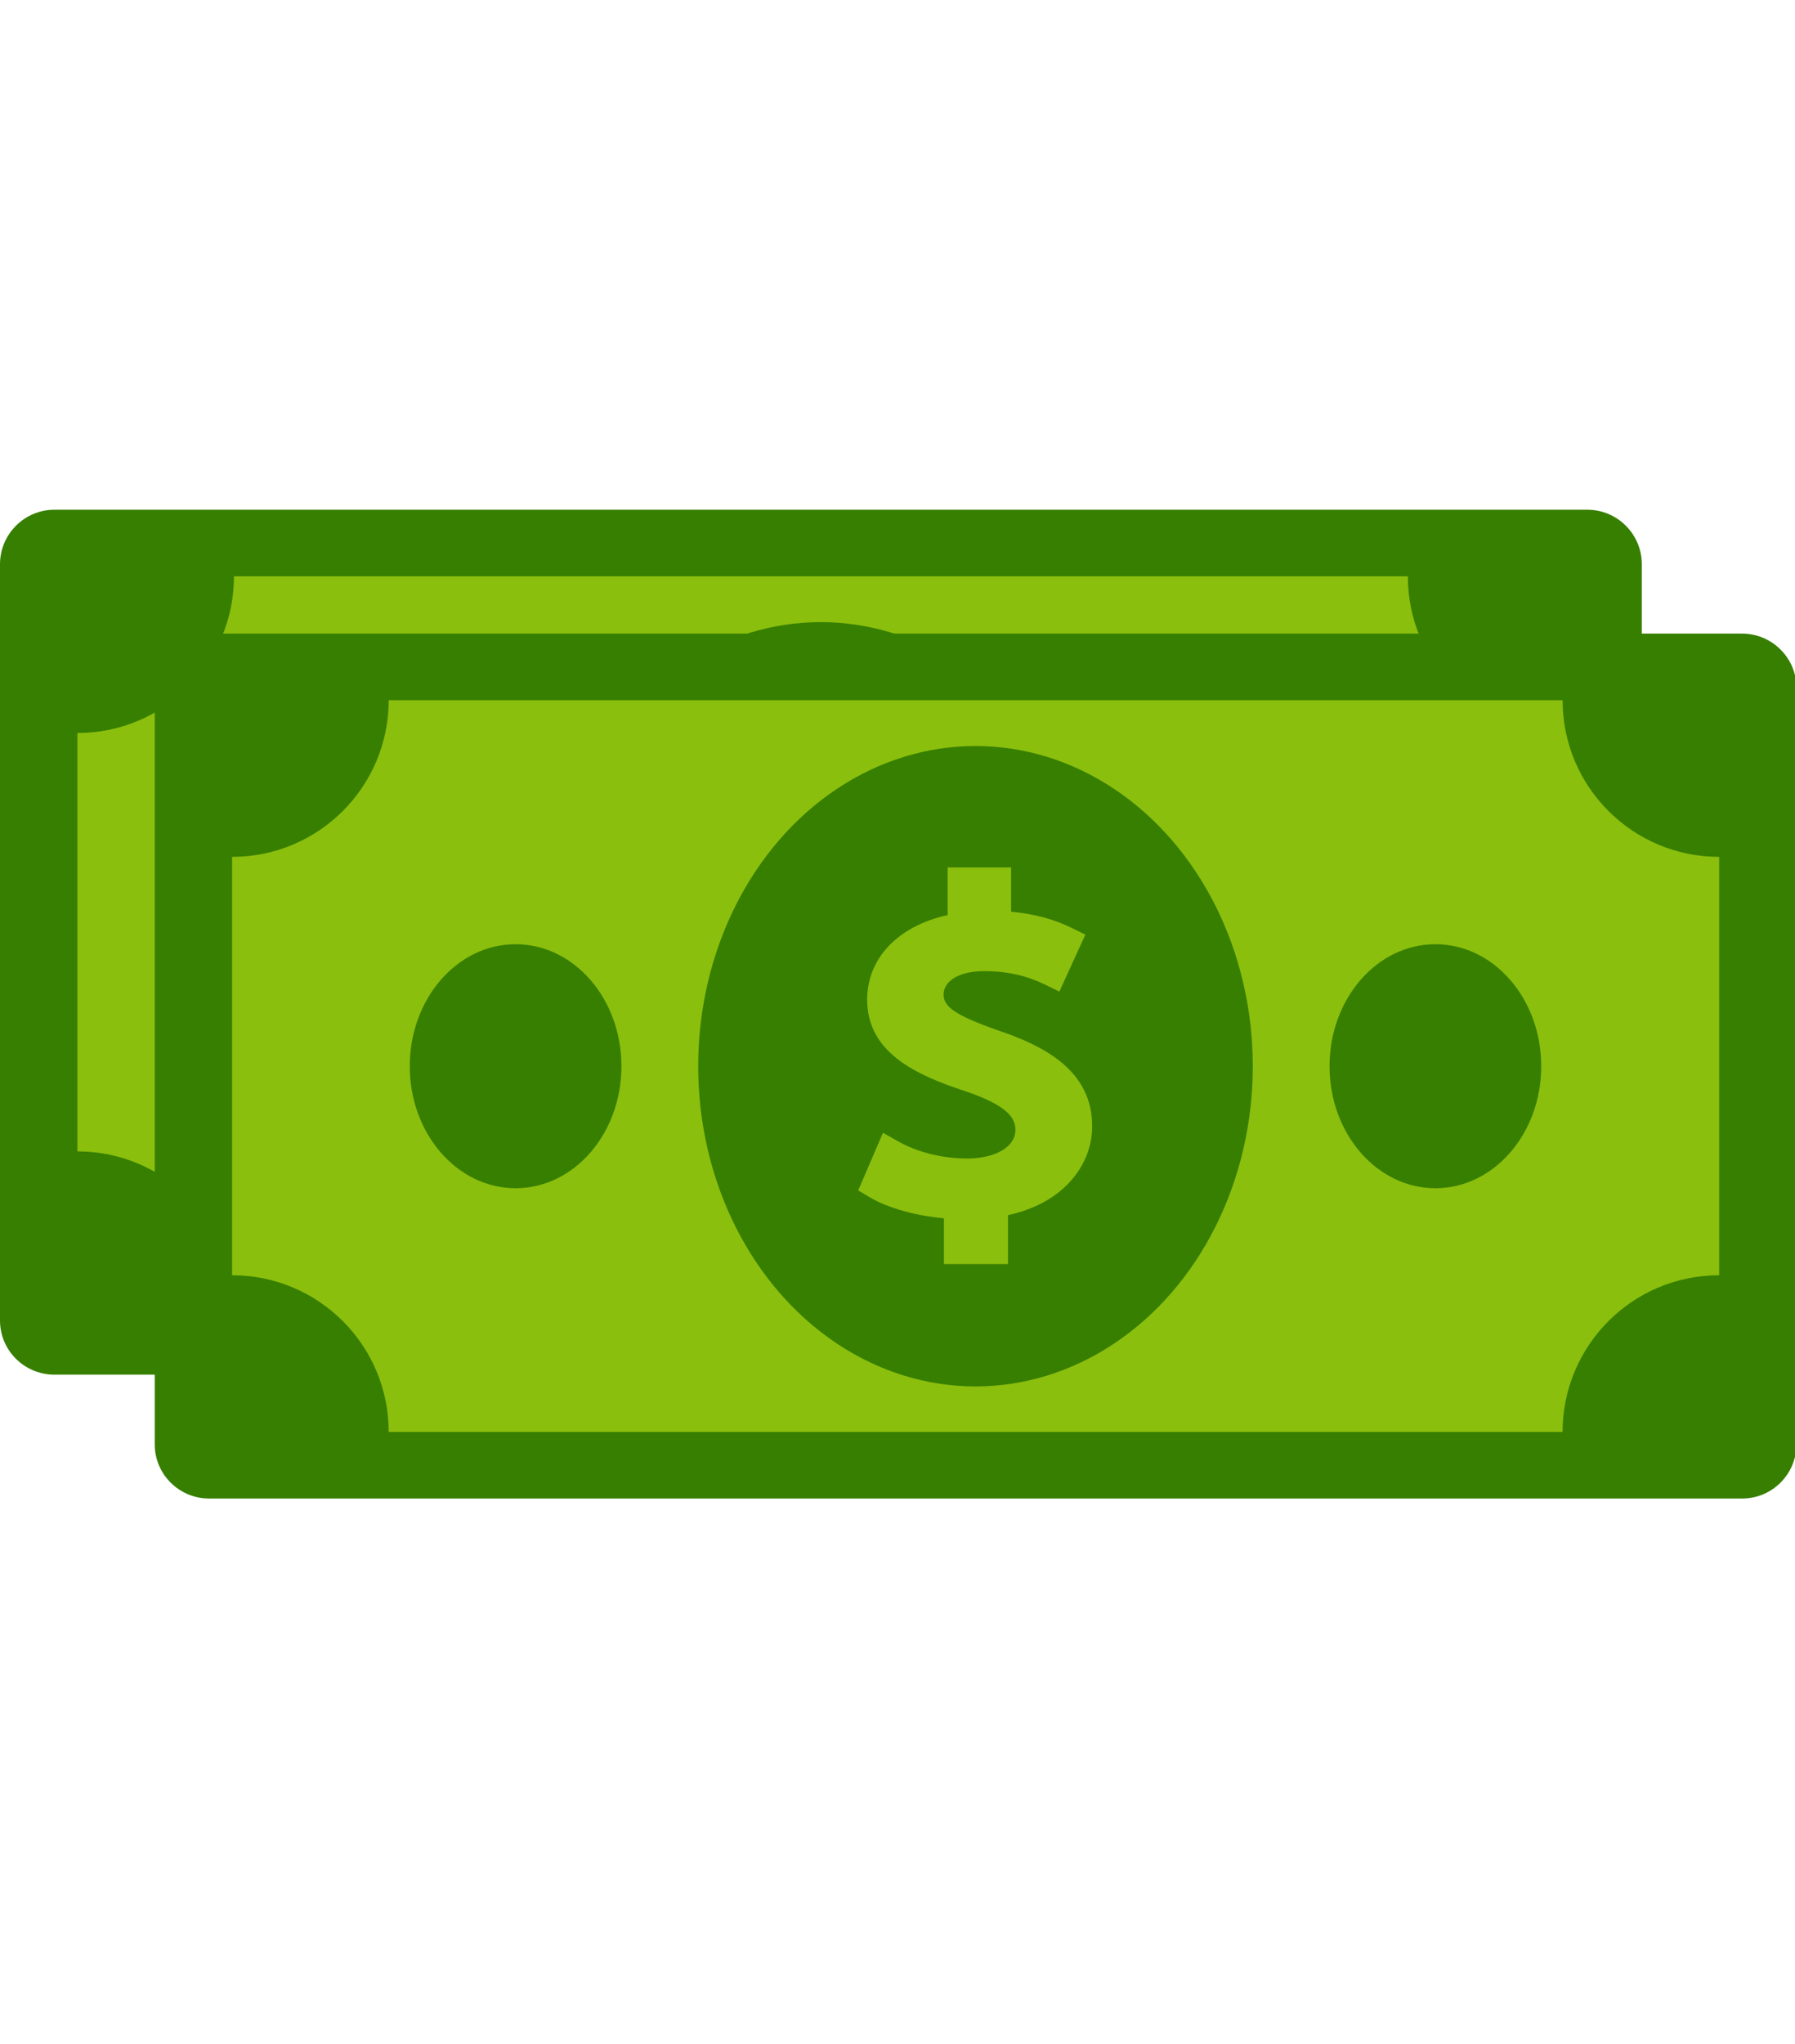<?xml version="1.0" encoding="utf-8"?>
<!-- Generator: Adobe Illustrator 24.2.1, SVG Export Plug-In . SVG Version: 6.00 Build 0)  -->
<svg version="1.1" id="Layer_1" xmlns="http://www.w3.org/2000/svg" xmlns:xlink="http://www.w3.org/1999/xlink" x="0px" y="0px"
	 viewBox="0 0 58 66" style="enable-background:new 0 0 58 66;" xml:space="preserve">
<style type="text/css">
	.st0{fill:#367F00;}
	.st1{fill:#8BBF0D;}
</style>
<g>
	<path class="st0" d="M51.29,44.39H1.76C0.79,44.39,0,43.61,0,42.64V18.22c0-0.97,0.79-1.76,1.76-1.76h49.53
		c0.97,0,1.76,0.79,1.76,1.76v24.42C53.04,43.61,52.26,44.39,51.29,44.39z"/>
	<path class="st1" d="M45.49,42.24H7.56c0-2.8-2.27-5.06-5.06-5.06V23.67c2.8,0,5.06-2.27,5.06-5.06h37.93
		c0,2.8,2.27,5.06,5.06,5.06v13.51C47.75,37.18,45.49,39.45,45.49,42.24z"/>
	<ellipse class="st0" cx="26.52" cy="30.43" rx="8.96" ry="10.34"/>
	<g>
		<ellipse class="st0" cx="11.66" cy="30.43" rx="3.42" ry="3.94"/>
		<ellipse class="st0" cx="41.38" cy="30.43" rx="3.42" ry="3.94"/>
	</g>
	<path class="st1" d="M27.3,29.29c-1.53-0.53-1.81-0.81-1.81-1.18c0-0.34,0.35-0.75,1.33-0.75c1.04,0,1.68,0.31,1.96,0.44l0.45,0.22
		l0.84-1.84l-0.43-0.21c-0.58-0.29-1.23-0.46-1.97-0.53v-1.43h-2.05v1.54c-1.6,0.35-2.6,1.39-2.6,2.73c0,1.69,1.53,2.42,3.18,2.96
		c1.42,0.48,1.61,0.9,1.61,1.25c0,0.54-0.64,0.92-1.56,0.92c-0.79,0-1.61-0.2-2.24-0.56l-0.48-0.27l-0.8,1.86l0.37,0.22
		c0.59,0.35,1.49,0.6,2.4,0.68v1.48h2.07v-1.58c1.88-0.41,2.72-1.7,2.72-2.86C30.3,30.55,28.7,29.77,27.3,29.29z"/>
</g>
<g>
	<path class="st0" d="M56.29,48.39H6.76C5.79,48.39,5,47.61,5,46.64V22.22c0-0.97,0.79-1.76,1.76-1.76h49.53
		c0.97,0,1.76,0.79,1.76,1.76v24.42C58.04,47.61,57.26,48.39,56.29,48.39z"/>
	<path class="st1" d="M50.49,46.24H12.56c0-2.8-2.27-5.06-5.06-5.06V27.67c2.8,0,5.06-2.27,5.06-5.06h37.93
		c0,2.8,2.27,5.06,5.06,5.06v13.51C52.75,41.18,50.49,43.45,50.49,46.24z"/>
	<ellipse class="st0" cx="31.52" cy="34.43" rx="8.96" ry="10.34"/>
	<g>
		<ellipse class="st0" cx="16.66" cy="34.43" rx="3.42" ry="3.94"/>
		<ellipse class="st0" cx="46.38" cy="34.43" rx="3.42" ry="3.94"/>
	</g>
	<path class="st1" d="M32.3,33.29c-1.53-0.53-1.81-0.81-1.81-1.18c0-0.34,0.35-0.75,1.33-0.75c1.04,0,1.68,0.31,1.96,0.44l0.45,0.22
		l0.84-1.84l-0.43-0.21c-0.58-0.29-1.23-0.46-1.97-0.53v-1.43h-2.05v1.54c-1.6,0.35-2.6,1.39-2.6,2.73c0,1.69,1.53,2.42,3.18,2.96
		c1.42,0.48,1.61,0.9,1.61,1.25c0,0.54-0.64,0.92-1.56,0.92c-0.79,0-1.61-0.2-2.24-0.56l-0.48-0.27l-0.8,1.86l0.37,0.22
		c0.59,0.35,1.49,0.6,2.4,0.68v1.48h2.07v-1.58c1.88-0.41,2.72-1.7,2.72-2.86C35.3,34.55,33.7,33.77,32.3,33.29z"/>
</g>
</svg>
